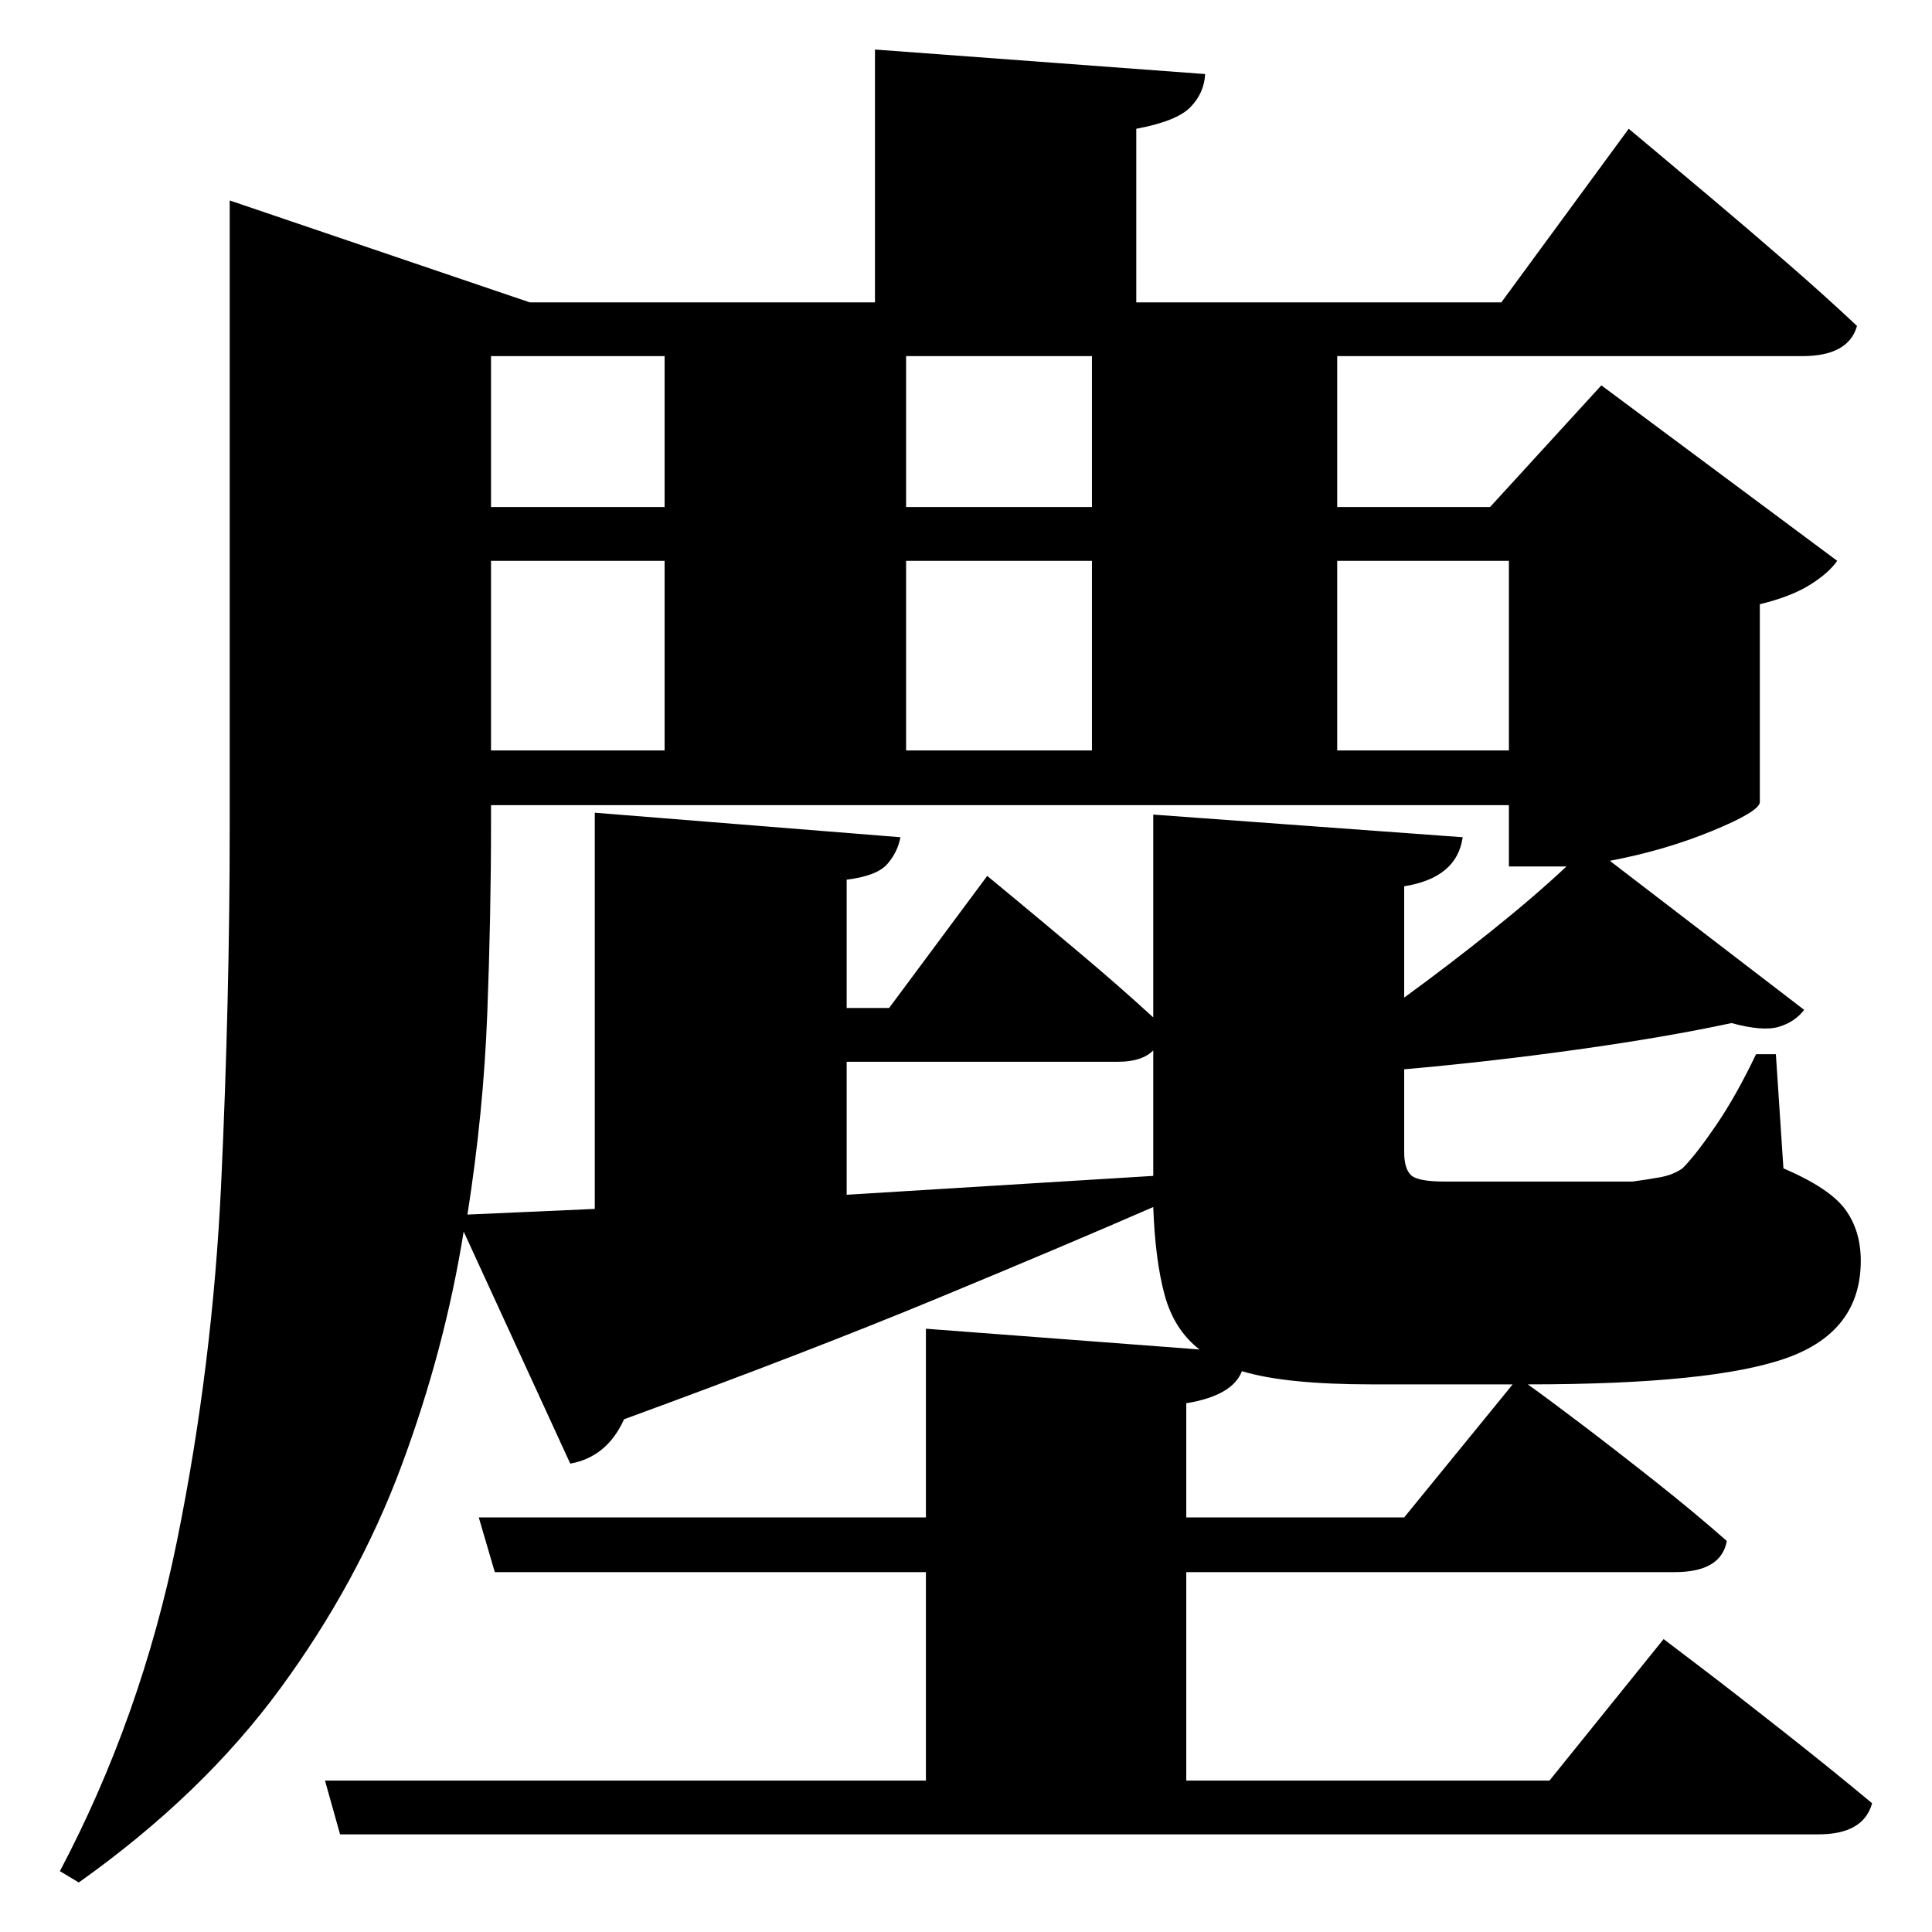 <?xml version="1.0" standalone="no"?>
<!DOCTYPE svg PUBLIC "-//W3C//DTD SVG 1.1//EN" "http://www.w3.org/Graphics/SVG/1.1/DTD/svg11.dtd" >
<svg xmlns="http://www.w3.org/2000/svg" xmlns:svg="http://www.w3.org/2000/svg" xmlns:xlink="http://www.w3.org/1999/xlink" viewBox="0 0 2048 2048" style=""><path d="M507.5 1608.5H981.5V1408.5L1271.5 1430.5Q1244.5 1409.5 1234.5 1372.5Q1224.5 1335.5 1222.5 1279.5Q1128.5 1320.5 992.0 1377.0Q855.5 1433.5 661.5 1504.5Q643.5 1544.5 604.5 1551.5L491.5 1305.5Q471.5 1430.5 425.5 1554.0Q379.5 1677.5 297.0 1790.0Q214.5 1902.5 83.5 1995.5L63.5 1983.5Q149.5 1820.5 187.5 1634.0Q225.5 1447.5 234.5 1253.5Q243.5 1059.5 243.5 875.5V212.5L561.5 320.5H927.5V52.5L1277.5 78.5Q1276.5 98.5 1262.0 113.5Q1247.5 128.5 1204.5 136.5V320.5H1591.5L1726.5 136.5Q1726.5 136.5 1751.0 157.0Q1775.5 177.5 1813.5 209.5Q1851.5 241.5 1893.0 277.5Q1934.5 313.5 1968.5 345.5Q1959.5 377.5 1910.5 377.5H1417.5V537.5H1579.5L1697.5 408.5L1947.5 594.5Q1938.5 607.5 1918.5 620.0Q1898.5 632.5 1865.5 640.5V850.5Q1864.5 860.5 1814.5 881.0Q1764.5 901.5 1706.5 912.5L1912.5 1070.5Q1902.5 1083.5 1885.5 1088.5Q1868.5 1093.5 1835.5 1084.5Q1765.5 1099.5 1672.5 1112.5Q1579.5 1125.5 1488.5 1133.5V1221.5Q1488.5 1238.5 1495.5 1245.5Q1502.5 1252.5 1531.5 1252.5H1642.5Q1667.5 1252.5 1692.0 1252.5Q1716.5 1252.5 1730.5 1252.5Q1745.5 1250.5 1759.5 1248.0Q1773.5 1245.5 1783.5 1238.5Q1797.5 1224.5 1819.0 1193.0Q1840.5 1161.5 1861.5 1117.5H1882.5L1890.5 1238.5Q1939.5 1259.5 1956.0 1282.0Q1972.5 1304.5 1972.5 1336.5Q1972.5 1411.5 1894.0 1439.5Q1815.5 1467.5 1619.5 1467.5Q1636.5 1479.5 1673.5 1507.5Q1710.5 1535.5 1753.5 1569.5Q1796.5 1603.5 1830.5 1633.5Q1824.5 1666.5 1775.5 1666.5H1257.5V1887.5H1642.5L1763.5 1737.5Q1763.5 1737.5 1801.0 1766.0Q1838.5 1794.5 1890.5 1835.5Q1942.5 1876.5 1984.5 1911.5Q1975.5 1944.5 1927.5 1944.5H360.5L344.5 1887.5H981.5V1666.5H524.5ZM520.5 377.5V537.5H704.5V377.5ZM960.5 377.5V537.5H1157.5V377.5ZM520.5 594.5V795.5H704.5V594.5ZM630.5 861.5 954.5 887.5Q951.5 903.5 940.5 916.0Q929.5 928.5 897.5 932.5V1068.5H942.5L1046.5 928.5Q1046.5 928.5 1075.5 952.5Q1104.5 976.5 1145.5 1011.0Q1186.5 1045.5 1222.5 1078.5V863.5L1550.5 887.5Q1544.5 930.5 1488.5 939.5V1057.5Q1536.5 1022.5 1582.0 986.0Q1627.5 949.5 1660.5 918.5H1646.5H1599.5V853.5H520.5V873.5Q520.5 970.5 516.5 1075.0Q512.5 1179.5 495.5 1287.5L630.5 1281.5ZM1599.5 594.5H1417.5V795.5H1599.5ZM960.5 594.5V795.5H1157.5V594.5ZM1222.5 1246.5V1113.5Q1210.5 1125.5 1185.5 1125.5H897.5V1266.5ZM1316.5 1453.5Q1306.5 1479.5 1257.5 1487.5V1608.5H1488.5L1603.5 1467.5H1454.5Q1362.5 1467.5 1316.5 1453.5Z" fill="black"></path></svg>
